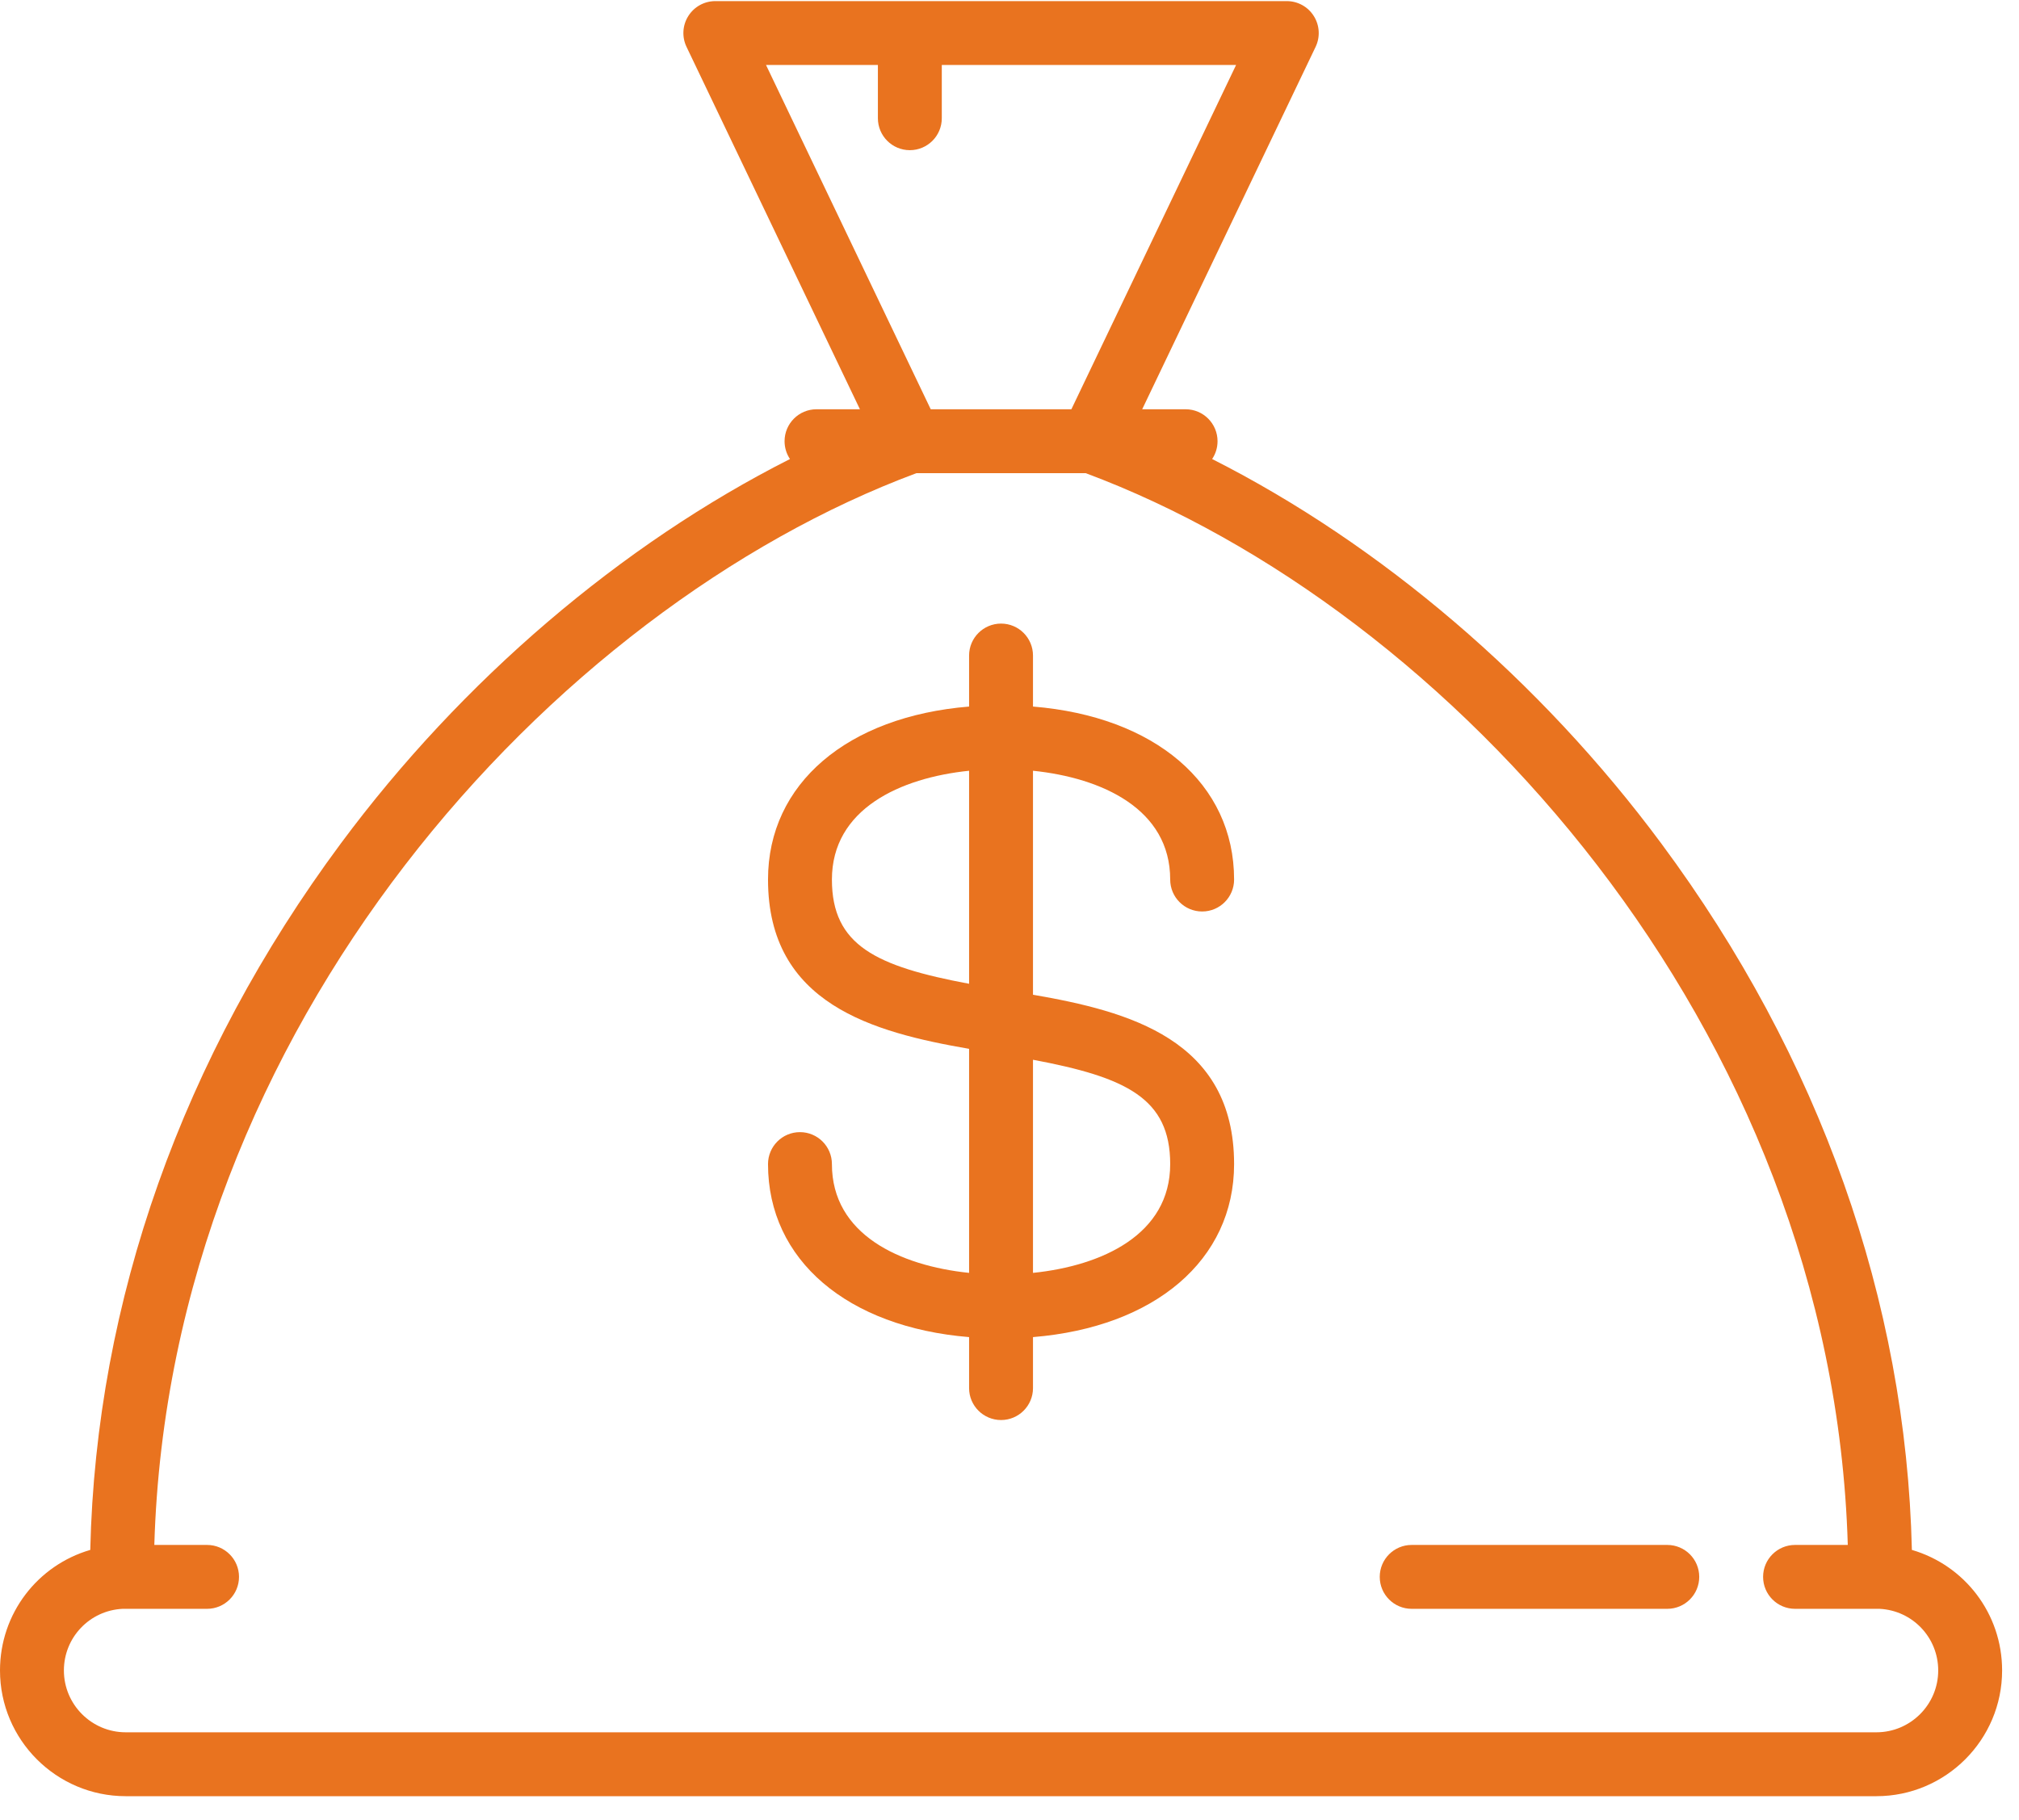 <?xml version="1.0" encoding="UTF-8"?>
<svg width="71px" height="64px" viewBox="0 0 71 64" version="1.1" xmlns="http://www.w3.org/2000/svg" xmlns:xlink="http://www.w3.org/1999/xlink">
    <!-- Generator: Sketch 62 (91390) - https://sketch.com -->
    <title>bank</title>
    <desc>Created with Sketch.</desc>
    <g id="Mockups" stroke="none" stroke-width="1" fill="none" fill-rule="evenodd">
        <g id="Career-Index" transform="translate(-257, -906)" fill="#E9731F" fill-rule="nonzero">
            <g id="bank" transform="translate(257, 906)">
                <path d="M67.233,54.514 C67.028,45.754 63.993,37.184 58.423,29.67 C54.156,23.914 48.549,19.142 42.626,16.145 C42.746,15.966 42.816,15.75 42.816,15.519 C42.816,14.898 42.313,14.395 41.693,14.395 L40.166,14.395 L46.265,1.647 C46.431,1.299 46.407,0.89 46.201,0.564 C45.996,0.237 45.637,0.039 45.251,0.039 L25.155,0.039 C24.769,0.039 24.41,0.237 24.205,0.564 C23.999,0.89 23.975,1.299 24.142,1.647 L30.24,14.395 L28.713,14.395 C28.093,14.395 27.59,14.898 27.59,15.519 C27.59,15.75 27.66,15.966 27.78,16.145 C21.857,19.142 16.25,23.914 11.983,29.67 C6.413,37.184 3.378,45.754 3.174,54.514 C1.328,55.051 0,56.746 0,58.754 C0,61.193 1.984,63.176 4.422,63.176 L65.984,63.176 C68.422,63.176 70.406,61.193 70.406,58.754 C70.406,56.746 69.078,55.051 67.233,54.514 Z M65.984,60.929 L4.422,60.929 C3.223,60.929 2.247,59.954 2.247,58.754 C2.247,57.593 3.152,56.644 4.31,56.586 L7.281,56.586 C7.902,56.586 8.405,56.083 8.405,55.462 C8.405,54.842 7.902,54.339 7.281,54.339 L5.427,54.339 C5.963,36.093 19.453,21.401 32.227,16.642 L38.179,16.642 C50.953,21.401 64.443,36.093 64.979,54.339 L63.125,54.339 C62.504,54.339 62.001,54.842 62.001,55.462 C62.001,56.083 62.504,56.586 63.125,56.586 L66.096,56.586 C67.254,56.644 68.159,57.593 68.159,58.754 C68.159,59.954 67.183,60.929 65.984,60.929 Z M31.995,5.282 C32.616,5.282 33.119,4.779 33.119,4.159 L33.119,2.286 L43.468,2.286 L37.676,14.395 L32.73,14.395 L26.938,2.286 L30.872,2.286 L30.872,4.159 C30.872,4.779 31.375,5.282 31.995,5.282 Z" id="Shape"></path>
                <path d="M58.631,54.339 L49.643,54.339 C49.022,54.339 48.52,54.842 48.52,55.462 C48.52,56.083 49.022,56.586 49.643,56.586 L58.631,56.586 C59.252,56.586 59.755,56.083 59.755,55.462 C59.755,54.842 59.252,54.339 58.631,54.339 Z" id="Path"></path>
                <path d="M41.151,30.936 C41.151,31.556 41.654,32.059 42.275,32.059 C42.896,32.059 43.398,31.556 43.398,30.936 C43.398,27.557 40.601,25.201 36.326,24.851 L36.326,23.057 C36.326,22.436 35.823,21.933 35.203,21.933 C34.583,21.933 34.079,22.436 34.079,23.057 L34.079,24.851 C29.805,25.201 27.008,27.556 27.008,30.936 C27.008,35.322 30.716,36.307 34.079,36.89 L34.079,44.77 C31.655,44.52 29.255,43.425 29.255,40.944 C29.255,40.323 28.752,39.82 28.131,39.82 C27.511,39.82 27.008,40.323 27.008,40.944 C27.008,44.323 29.805,46.679 34.079,47.029 L34.079,48.823 C34.079,49.443 34.583,49.946 35.203,49.946 C35.823,49.946 36.326,49.443 36.326,48.823 L36.326,47.029 C40.601,46.679 43.398,44.323 43.398,40.944 C43.398,36.556 39.69,35.57 36.326,34.987 L36.326,27.109 C38.751,27.359 41.151,28.454 41.151,30.936 Z M29.255,30.936 C29.255,28.454 31.655,27.359 34.079,27.109 L34.079,34.602 C30.808,33.989 29.255,33.253 29.255,30.936 Z M41.151,40.944 C41.151,43.425 38.751,44.52 36.326,44.77 L36.326,37.274 C39.598,37.888 41.151,38.625 41.151,40.944 Z" id="Shape"></path>
            </g>
        </g>
    </g>
</svg>